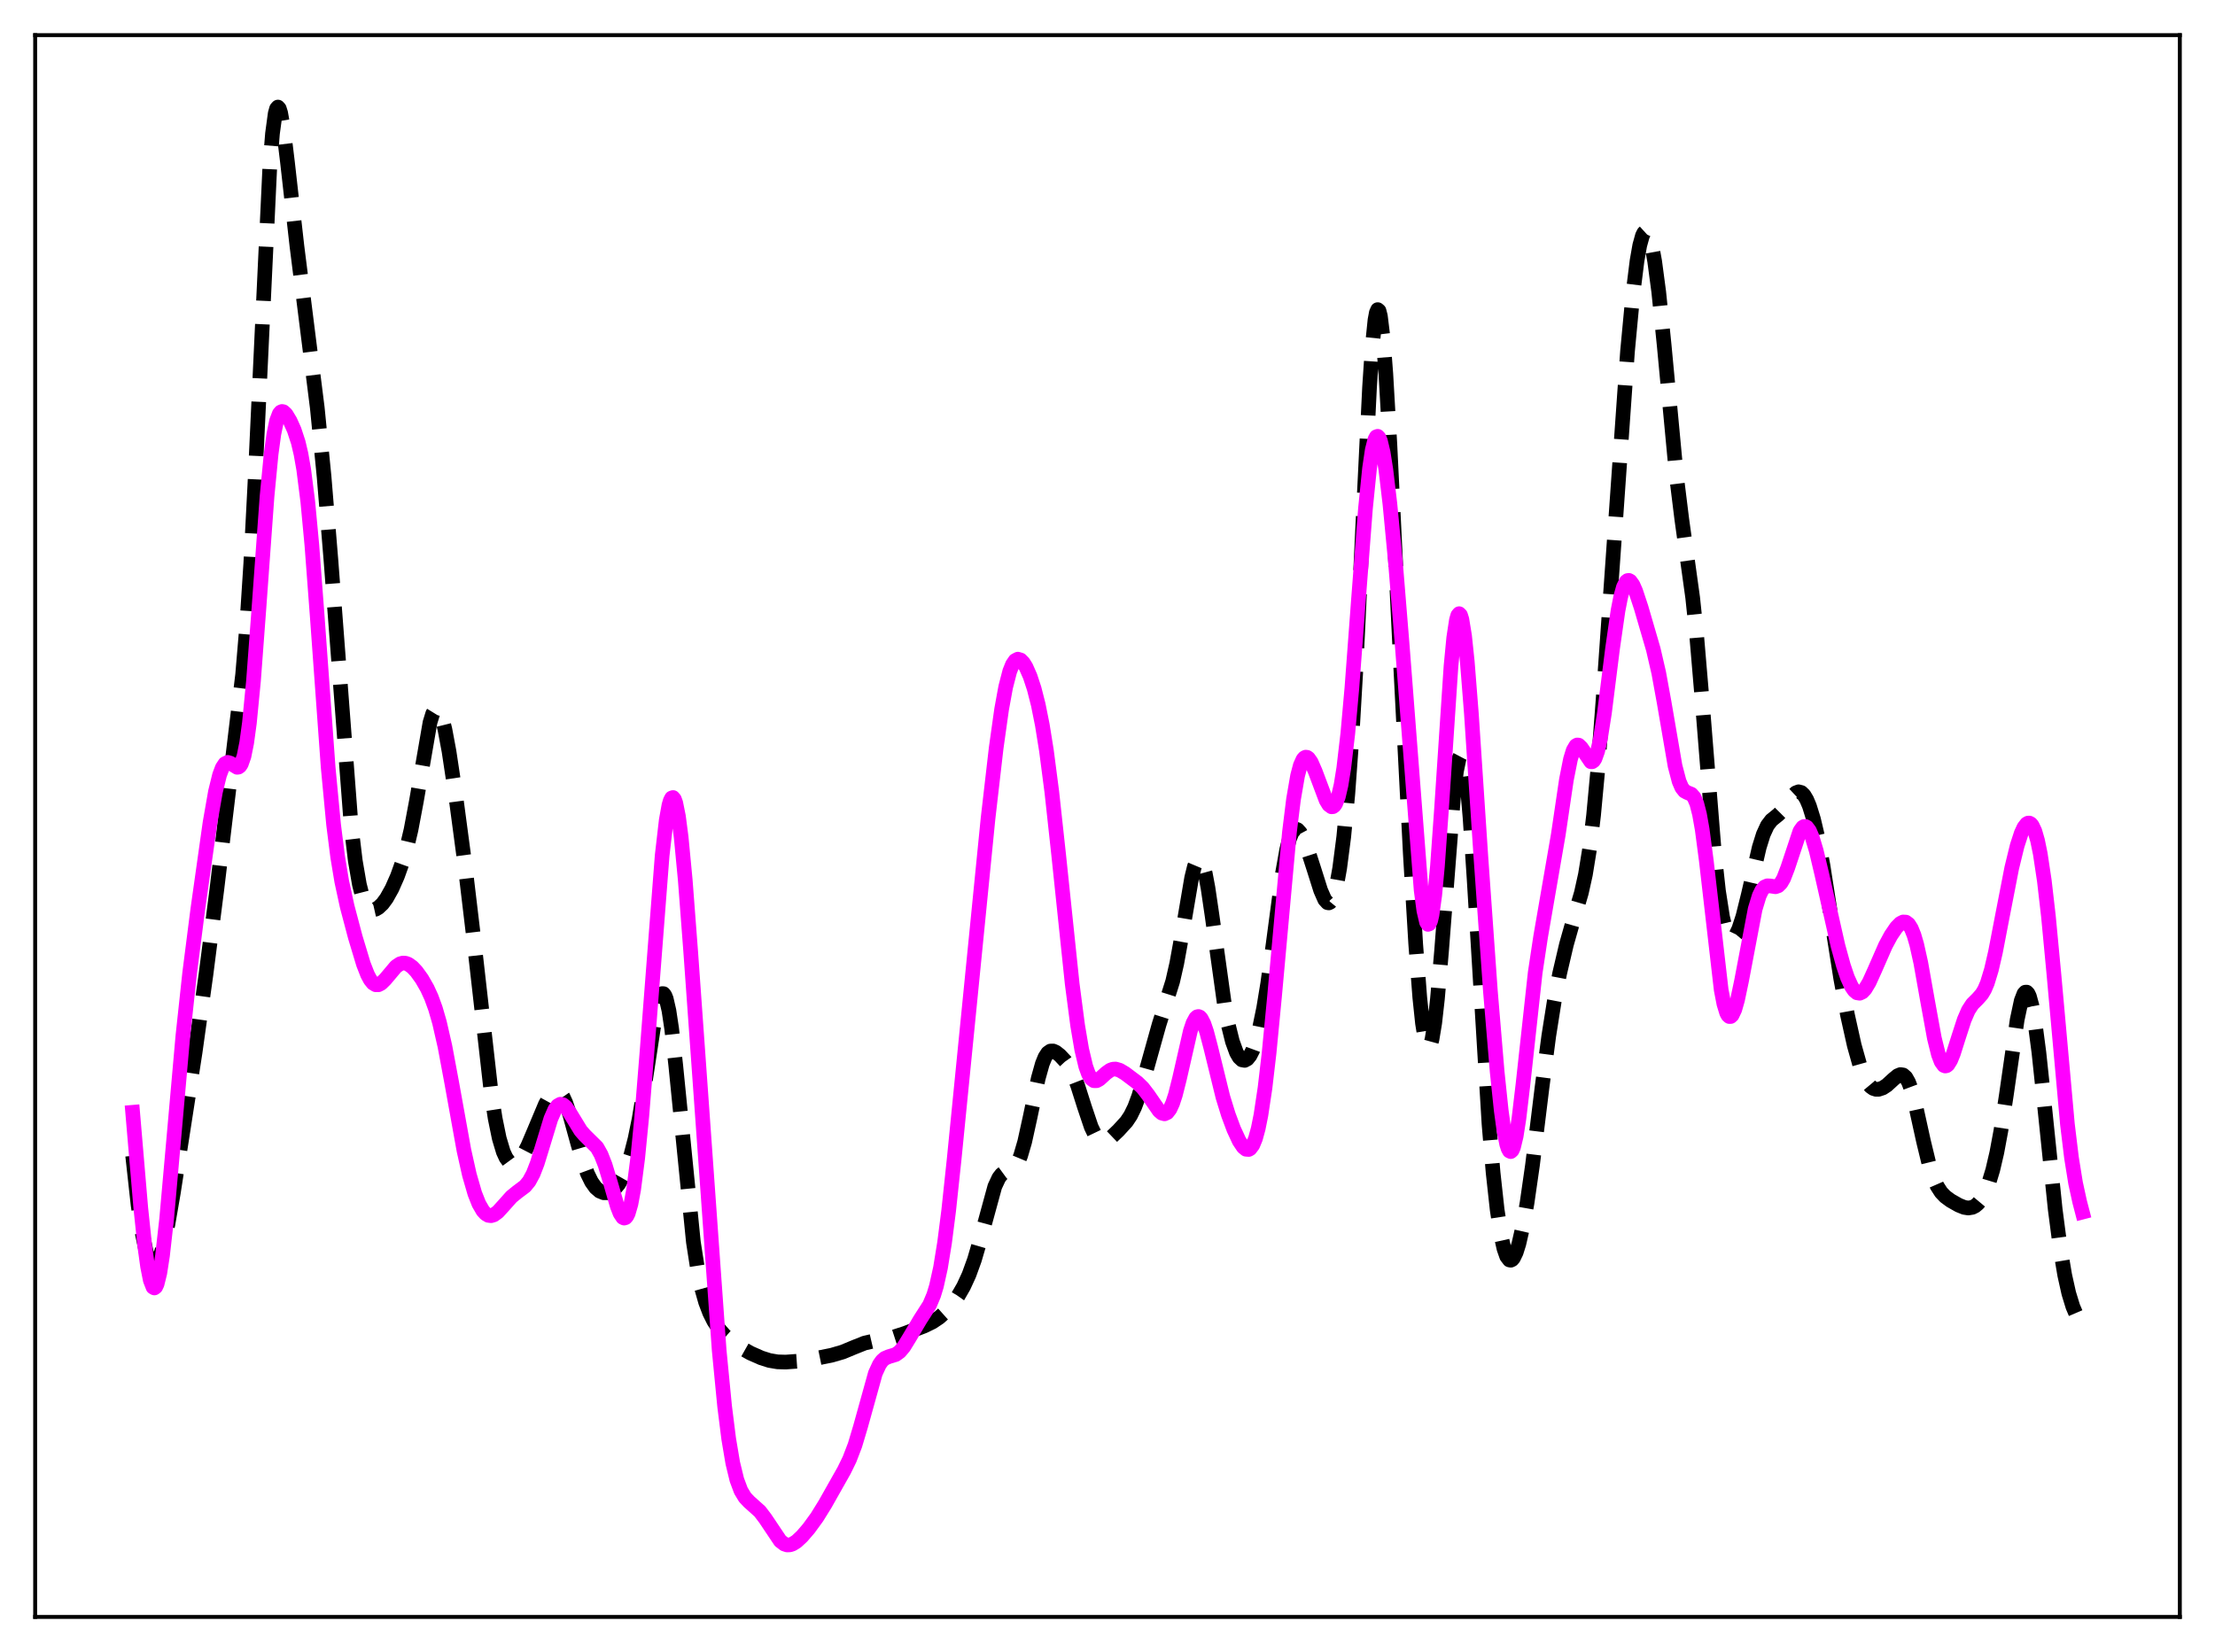 <?xml version="1.0" encoding="utf-8" standalone="no"?>
<!DOCTYPE svg PUBLIC "-//W3C//DTD SVG 1.1//EN"
  "http://www.w3.org/Graphics/SVG/1.1/DTD/svg11.dtd">
<svg xmlns:xlink="http://www.w3.org/1999/xlink" width="453.6pt" height="338.4pt" viewBox="0 0 453.6 338.4" xmlns="http://www.w3.org/2000/svg" version="1.1">
 <defs>
  <style type="text/css">*{stroke-linejoin: round; stroke-linecap: butt}</style>
 </defs>
 <g id="figure_1">
  <g id="patch_1">
   <path d="M 0 338.4 
L 453.6 338.4 
L 453.6 0 
L 0 0 
z
" style="fill: #ffffff"/>
  </g>
  <g id="axes_1">
   <g id="patch_2">
    <path d="M 7.2 331.2 
L 446.4 331.2 
L 446.4 7.2 
L 7.2 7.2 
z
" style="fill: #ffffff"/>
   </g>
   <g id="matplotlib.axis_1"/>
   <g id="matplotlib.axis_2"/>
   <g id="line2d_1">
    <path d="M 27.164 236.735 
L 28.276 246.842 
L 29.11 252.508 
L 29.944 256.443 
L 30.5 258.094 
L 31.056 258.983 
L 31.334 259.153 
L 31.612 259.147 
L 31.89 258.971 
L 32.446 258.135 
L 33.003 256.69 
L 33.559 254.684 
L 34.393 250.758 
L 35.505 244.288 
L 39.954 215.561 
L 42.178 199.62 
L 44.402 182.213 
L 49.685 138.175 
L 50.519 128.266 
L 51.354 115.394 
L 52.188 99.296 
L 55.246 34.288 
L 55.802 27.351 
L 56.358 23.235 
L 56.636 22.243 
L 56.914 21.927 
L 57.193 22.239 
L 57.471 23.115 
L 58.027 26.249 
L 58.861 33.142 
L 60.807 50.42 
L 64.978 83.559 
L 66.368 97.637 
L 67.758 114.581 
L 71.929 169.415 
L 72.763 176.334 
L 73.597 181.176 
L 74.153 183.359 
L 74.709 184.841 
L 75.265 185.756 
L 75.822 186.228 
L 76.378 186.359 
L 76.934 186.234 
L 77.49 185.913 
L 78.324 185.129 
L 79.158 184.001 
L 80.27 182.009 
L 81.382 179.489 
L 82.495 176.386 
L 83.329 173.52 
L 84.163 169.997 
L 85.275 164.092 
L 88.056 147.998 
L 88.612 146.185 
L 89.168 145.283 
L 89.446 145.194 
L 89.724 145.347 
L 90.002 145.738 
L 90.558 147.185 
L 91.114 149.413 
L 91.948 153.875 
L 93.338 163.097 
L 95.285 177.721 
L 96.953 191.727 
L 100.568 223.669 
L 101.402 229.087 
L 102.236 233.166 
L 103.07 235.943 
L 103.626 237.147 
L 104.182 237.908 
L 104.738 238.285 
L 105.294 238.329 
L 105.85 238.078 
L 106.406 237.564 
L 107.241 236.37 
L 108.075 234.758 
L 109.465 231.494 
L 111.689 226.199 
L 112.523 224.683 
L 113.08 223.965 
L 113.636 223.556 
L 114.192 223.515 
L 114.748 223.883 
L 115.304 224.678 
L 115.86 225.886 
L 116.694 228.348 
L 118.362 234.409 
L 119.475 238.154 
L 120.309 240.405 
L 121.143 242.099 
L 121.977 243.268 
L 122.811 243.985 
L 123.645 244.319 
L 124.479 244.313 
L 125.036 244.119 
L 125.87 243.524 
L 126.704 242.522 
L 127.538 241.059 
L 128.372 239.09 
L 129.206 236.542 
L 130.04 233.296 
L 130.874 229.236 
L 131.987 222.524 
L 134.211 207.921 
L 134.767 205.377 
L 135.323 203.841 
L 135.601 203.523 
L 135.879 203.534 
L 136.157 203.885 
L 136.435 204.583 
L 136.991 207.008 
L 137.548 210.712 
L 138.382 218.202 
L 141.996 254.426 
L 142.83 259.781 
L 143.665 263.79 
L 144.499 266.735 
L 145.333 268.922 
L 146.167 270.592 
L 147.279 272.271 
L 148.391 273.535 
L 149.782 274.745 
L 151.45 275.903 
L 153.674 277.159 
L 155.899 278.141 
L 157.567 278.671 
L 159.235 278.954 
L 160.903 279 
L 163.406 278.82 
L 166.464 278.372 
L 170.357 277.583 
L 172.581 276.932 
L 174.806 276.007 
L 177.03 275.116 
L 178.698 274.728 
L 182.591 274.005 
L 185.371 273.103 
L 189.264 271.611 
L 190.932 270.795 
L 192.322 269.868 
L 193.713 268.623 
L 195.103 267.025 
L 196.215 265.452 
L 197.327 263.525 
L 198.439 261.111 
L 199.552 258.042 
L 200.664 254.229 
L 203.722 243.042 
L 204.556 241.253 
L 205.112 240.534 
L 205.669 240.126 
L 206.781 239.757 
L 207.337 239.492 
L 207.893 238.973 
L 208.449 238.082 
L 209.005 236.75 
L 209.839 233.898 
L 210.951 228.843 
L 212.62 220.875 
L 213.454 217.897 
L 214.01 216.53 
L 214.566 215.678 
L 215.122 215.291 
L 215.678 215.278 
L 216.234 215.529 
L 217.068 216.192 
L 218.181 217.382 
L 219.015 218.568 
L 219.849 220.189 
L 220.683 222.328 
L 222.073 226.702 
L 223.463 230.832 
L 224.298 232.576 
L 224.854 233.326 
L 225.41 233.741 
L 225.966 233.851 
L 226.522 233.709 
L 227.356 233.16 
L 229.024 231.566 
L 230.693 229.737 
L 231.527 228.486 
L 232.361 226.78 
L 233.195 224.533 
L 234.307 220.795 
L 237.366 209.849 
L 240.146 201.022 
L 240.98 197.363 
L 242.092 191.23 
L 244.039 179.773 
L 244.595 177.519 
L 245.151 176.193 
L 245.429 175.934 
L 245.707 175.96 
L 245.985 176.278 
L 246.263 176.881 
L 246.819 178.898 
L 247.375 181.85 
L 248.209 187.514 
L 250.712 205.513 
L 251.546 209.972 
L 252.38 213.332 
L 253.214 215.618 
L 253.77 216.574 
L 254.326 217.097 
L 254.883 217.203 
L 255.439 216.903 
L 255.995 216.203 
L 256.551 215.102 
L 257.107 213.594 
L 257.941 210.547 
L 258.775 206.508 
L 259.609 201.447 
L 260.721 193.356 
L 262.668 178.695 
L 263.502 174.015 
L 264.058 171.838 
L 264.614 170.474 
L 265.17 169.88 
L 265.448 169.842 
L 265.726 169.955 
L 266.282 170.572 
L 266.838 171.601 
L 267.673 173.679 
L 269.063 177.984 
L 270.453 182.383 
L 271.287 184.278 
L 271.843 184.893 
L 272.121 184.946 
L 272.399 184.808 
L 272.677 184.469 
L 273.234 183.152 
L 273.79 180.955 
L 274.346 177.85 
L 275.18 171.414 
L 276.014 162.657 
L 276.848 151.232 
L 277.682 136.882 
L 279.072 107.727 
L 280.463 79.305 
L 281.019 70.979 
L 281.575 65.534 
L 281.853 64.046 
L 282.131 63.421 
L 282.409 63.663 
L 282.687 64.753 
L 283.243 69.301 
L 283.799 76.567 
L 284.633 91.096 
L 286.858 136.875 
L 288.804 174.801 
L 289.916 193.384 
L 290.75 204.314 
L 291.306 209.615 
L 291.863 213.047 
L 292.141 214.019 
L 292.419 214.484 
L 292.697 214.447 
L 292.975 213.916 
L 293.253 212.907 
L 293.809 209.551 
L 294.365 204.614 
L 295.199 194.926 
L 297.701 162.67 
L 298.258 158.007 
L 298.814 155.285 
L 299.092 154.758 
L 299.37 154.821 
L 299.648 155.488 
L 299.926 156.759 
L 300.482 161.047 
L 301.038 167.436 
L 301.872 180.014 
L 304.931 230.338 
L 305.765 240.19 
L 306.599 247.807 
L 307.433 253.277 
L 307.989 255.768 
L 308.545 257.357 
L 309.101 258.082 
L 309.379 258.139 
L 309.657 258.003 
L 309.935 257.682 
L 310.492 256.528 
L 311.048 254.759 
L 311.882 251.111 
L 312.716 246.407 
L 313.828 238.678 
L 315.774 222.827 
L 317.165 212.2 
L 318.277 205.178 
L 319.389 199.414 
L 320.779 193.475 
L 322.169 188.572 
L 323.838 182.892 
L 324.672 179.128 
L 325.506 173.983 
L 326.34 167.011 
L 327.174 158.028 
L 328.286 143.301 
L 333.291 71.957 
L 334.403 60.146 
L 335.238 53.435 
L 335.794 50.265 
L 336.35 48.257 
L 336.628 47.705 
L 336.906 47.452 
L 337.184 47.495 
L 337.462 47.827 
L 337.74 48.438 
L 338.296 50.468 
L 338.852 53.512 
L 339.686 59.792 
L 340.798 70.721 
L 343.301 97.405 
L 344.413 106.405 
L 346.637 122.423 
L 347.472 130.413 
L 348.584 143.563 
L 351.086 174.859 
L 351.92 182.476 
L 352.754 187.819 
L 353.311 190.13 
L 353.867 191.537 
L 354.423 192.151 
L 354.701 192.195 
L 354.979 192.08 
L 355.535 191.417 
L 356.091 190.246 
L 356.925 187.704 
L 358.037 183.223 
L 360.262 173.582 
L 361.096 170.911 
L 361.93 169.094 
L 362.764 168.004 
L 364.154 166.879 
L 364.988 166.039 
L 366.101 164.487 
L 367.213 162.917 
L 367.769 162.398 
L 368.325 162.184 
L 368.881 162.331 
L 369.437 162.866 
L 369.993 163.797 
L 370.549 165.117 
L 371.383 167.809 
L 372.218 171.353 
L 373.33 177.316 
L 374.998 188.02 
L 376.944 200.379 
L 378.335 207.879 
L 379.725 214.123 
L 380.837 218.082 
L 381.671 220.323 
L 382.505 221.88 
L 383.061 222.546 
L 383.617 222.948 
L 384.174 223.128 
L 384.73 223.123 
L 385.564 222.843 
L 386.398 222.299 
L 387.788 221.024 
L 388.622 220.339 
L 389.178 220.108 
L 389.734 220.19 
L 390.291 220.686 
L 390.847 221.666 
L 391.403 223.146 
L 392.237 226.195 
L 393.905 233.77 
L 395.017 238.359 
L 395.851 241.012 
L 396.686 242.926 
L 397.52 244.226 
L 398.354 245.1 
L 399.466 245.92 
L 401.134 246.867 
L 402.246 247.312 
L 403.081 247.442 
L 403.915 247.305 
L 404.471 247.024 
L 405.027 246.563 
L 405.583 245.898 
L 406.417 244.46 
L 407.251 242.414 
L 408.085 239.663 
L 408.92 236.086 
L 409.754 231.602 
L 410.866 224.316 
L 413.09 208.874 
L 413.924 204.963 
L 414.48 203.533 
L 414.758 203.231 
L 415.037 203.22 
L 415.315 203.505 
L 415.593 204.087 
L 416.149 206.121 
L 416.705 209.234 
L 417.539 215.585 
L 418.651 226.105 
L 420.875 247.703 
L 421.988 256.227 
L 422.822 261.171 
L 423.656 264.915 
L 424.49 267.639 
L 425.324 269.583 
L 426.158 270.976 
L 426.436 271.354 
L 426.436 271.354 
" clip-path="url(#pdb9c28d9fa)" style="fill: none; stroke-dasharray: 11.1,4.8; stroke-dashoffset: 0; stroke: #000000; stroke-width: 3"/>
   </g>
   <g id="line2d_2">
    <path d="M 27.164 227.833 
L 28.832 247.447 
L 29.666 255.37 
L 30.222 259.419 
L 30.778 262.233 
L 31.334 263.656 
L 31.612 263.817 
L 31.89 263.604 
L 32.168 263.019 
L 32.725 260.771 
L 33.281 257.193 
L 34.115 249.776 
L 35.505 234.163 
L 37.451 212.184 
L 38.842 199.271 
L 40.51 186.218 
L 43.012 168.495 
L 44.124 162.154 
L 44.959 158.753 
L 45.515 157.27 
L 46.071 156.427 
L 46.627 156.158 
L 47.183 156.326 
L 48.573 157.173 
L 48.851 157.126 
L 49.129 156.914 
L 49.407 156.5 
L 49.963 154.922 
L 50.519 152.156 
L 51.076 148.069 
L 51.91 139.494 
L 53.022 124.626 
L 54.69 101.625 
L 55.524 92.994 
L 56.08 88.919 
L 56.636 86.216 
L 57.193 84.749 
L 57.471 84.407 
L 57.749 84.281 
L 58.027 84.334 
L 58.583 84.844 
L 59.417 86.231 
L 60.251 88.09 
L 61.085 90.636 
L 61.641 93.011 
L 62.197 96.176 
L 63.031 102.756 
L 63.866 111.667 
L 64.978 126.436 
L 67.202 157.176 
L 68.314 168.908 
L 69.148 175.51 
L 69.983 180.543 
L 71.095 185.671 
L 72.763 191.975 
L 74.431 197.497 
L 75.265 199.627 
L 75.822 200.671 
L 76.378 201.369 
L 76.934 201.711 
L 77.49 201.716 
L 78.046 201.431 
L 78.88 200.61 
L 81.104 197.973 
L 81.939 197.416 
L 82.495 197.265 
L 83.051 197.295 
L 83.607 197.5 
L 84.441 198.096 
L 85.275 198.982 
L 86.387 200.519 
L 87.499 202.46 
L 88.334 204.287 
L 89.168 206.576 
L 90.002 209.458 
L 91.114 214.324 
L 92.504 221.767 
L 95.007 235.644 
L 96.119 240.624 
L 97.231 244.467 
L 98.065 246.571 
L 98.899 248.015 
L 99.455 248.619 
L 100.011 248.946 
L 100.568 249.014 
L 101.124 248.847 
L 101.958 248.238 
L 103.07 247.015 
L 104.738 245.147 
L 105.85 244.235 
L 107.519 242.981 
L 108.353 241.968 
L 109.187 240.428 
L 110.021 238.281 
L 111.133 234.666 
L 112.802 229.176 
L 113.636 227.263 
L 114.192 226.501 
L 114.748 226.183 
L 115.304 226.291 
L 115.86 226.763 
L 116.694 227.952 
L 118.919 231.596 
L 119.753 232.549 
L 122.255 235.02 
L 123.089 236.513 
L 123.923 238.637 
L 125.036 242.327 
L 126.426 247.124 
L 126.982 248.543 
L 127.538 249.372 
L 127.816 249.505 
L 128.094 249.423 
L 128.372 249.106 
L 128.65 248.542 
L 129.206 246.629 
L 129.762 243.64 
L 130.596 237.192 
L 131.431 228.653 
L 132.543 214.848 
L 135.601 175.228 
L 136.435 168.003 
L 136.991 164.925 
L 137.269 163.981 
L 137.548 163.456 
L 137.826 163.36 
L 138.104 163.695 
L 138.382 164.457 
L 138.938 167.219 
L 139.494 171.498 
L 140.328 180.257 
L 141.44 194.868 
L 147.279 276.612 
L 148.391 288.053 
L 149.225 294.708 
L 150.06 299.668 
L 150.894 303.106 
L 151.728 305.335 
L 152.562 306.717 
L 153.396 307.603 
L 155.62 309.598 
L 156.733 311.068 
L 159.791 315.633 
L 160.625 316.273 
L 161.181 316.455 
L 161.737 316.445 
L 162.294 316.265 
L 163.128 315.736 
L 164.24 314.698 
L 165.63 313.084 
L 167.298 310.791 
L 168.967 308.098 
L 172.859 301.203 
L 173.971 298.925 
L 175.084 296.023 
L 176.196 292.311 
L 179.254 281.314 
L 180.088 279.499 
L 180.645 278.718 
L 181.201 278.232 
L 182.035 277.878 
L 183.425 277.459 
L 184.259 276.861 
L 185.093 275.867 
L 186.205 274.059 
L 188.43 270.303 
L 190.376 267.264 
L 191.21 265.279 
L 191.766 263.445 
L 192.6 259.681 
L 193.435 254.538 
L 194.269 248.02 
L 195.381 237.584 
L 202.332 167.686 
L 204 153.232 
L 205.112 145.311 
L 205.947 140.734 
L 206.781 137.507 
L 207.337 136.118 
L 207.893 135.306 
L 208.449 135.017 
L 209.005 135.186 
L 209.561 135.747 
L 210.117 136.641 
L 210.951 138.532 
L 211.786 141.069 
L 212.62 144.344 
L 213.454 148.509 
L 214.288 153.697 
L 215.4 162.243 
L 216.79 175.014 
L 219.571 201.529 
L 220.683 210.03 
L 221.517 214.953 
L 222.351 218.457 
L 222.907 219.996 
L 223.463 220.941 
L 224.02 221.363 
L 224.576 221.364 
L 225.132 221.063 
L 226.522 219.8 
L 227.356 219.204 
L 227.912 219.002 
L 228.468 218.973 
L 229.302 219.215 
L 230.415 219.879 
L 232.917 221.763 
L 234.029 222.852 
L 235.141 224.3 
L 237.366 227.528 
L 237.922 228 
L 238.478 228.152 
L 239.034 227.899 
L 239.59 227.179 
L 240.146 225.964 
L 240.702 224.267 
L 241.536 220.964 
L 243.761 211.205 
L 244.317 209.547 
L 244.873 208.523 
L 245.151 208.276 
L 245.429 208.211 
L 245.707 208.329 
L 245.985 208.623 
L 246.541 209.703 
L 247.097 211.34 
L 247.931 214.513 
L 250.434 224.72 
L 251.546 228.322 
L 252.658 231.31 
L 253.77 233.709 
L 254.605 234.96 
L 255.161 235.408 
L 255.717 235.45 
L 255.995 235.291 
L 256.551 234.558 
L 257.107 233.207 
L 257.663 231.173 
L 258.219 228.41 
L 259.053 222.866 
L 259.887 215.718 
L 261 204.165 
L 264.058 170.469 
L 264.892 163.724 
L 265.726 158.889 
L 266.282 156.784 
L 266.838 155.542 
L 267.117 155.223 
L 267.395 155.089 
L 267.673 155.127 
L 267.951 155.32 
L 268.507 156.104 
L 269.341 158.007 
L 271.565 163.924 
L 272.121 164.843 
L 272.677 165.261 
L 272.955 165.237 
L 273.234 165.036 
L 273.512 164.64 
L 274.068 163.197 
L 274.624 160.798 
L 275.18 157.361 
L 276.014 150.219 
L 276.848 140.889 
L 278.238 122.254 
L 279.629 104.156 
L 280.463 95.934 
L 281.019 92.169 
L 281.575 89.967 
L 281.853 89.469 
L 282.131 89.37 
L 282.409 89.657 
L 282.687 90.314 
L 283.243 92.651 
L 283.799 96.178 
L 284.633 103.216 
L 285.746 114.884 
L 287.136 131.946 
L 291.028 182.344 
L 291.585 186.522 
L 292.141 188.907 
L 292.419 189.343 
L 292.697 189.243 
L 292.975 188.595 
L 293.253 187.396 
L 293.809 183.393 
L 294.365 177.437 
L 295.199 165.726 
L 297.145 136.426 
L 297.701 130.63 
L 298.258 126.971 
L 298.536 126.031 
L 298.814 125.703 
L 299.092 125.983 
L 299.37 126.856 
L 299.926 130.257 
L 300.482 135.568 
L 301.316 146.146 
L 303.262 175.497 
L 305.209 202.966 
L 306.599 219.553 
L 307.433 227.5 
L 307.989 231.553 
L 308.545 234.36 
L 308.823 235.241 
L 309.101 235.753 
L 309.379 235.887 
L 309.657 235.642 
L 309.935 235.023 
L 310.492 232.72 
L 311.048 229.167 
L 311.882 222.124 
L 314.384 199.248 
L 315.496 191.881 
L 319.111 170.979 
L 320.779 159.704 
L 321.613 155.507 
L 322.169 153.692 
L 322.726 152.75 
L 323.004 152.593 
L 323.282 152.627 
L 323.838 153.159 
L 325.784 156.023 
L 326.062 156.029 
L 326.34 155.833 
L 326.618 155.417 
L 327.174 153.871 
L 327.73 151.374 
L 328.564 146.075 
L 330.233 132.811 
L 331.345 125.07 
L 331.901 122.234 
L 332.457 120.252 
L 333.013 119.15 
L 333.291 118.918 
L 333.569 118.883 
L 333.847 119.03 
L 334.403 119.799 
L 334.96 121.063 
L 336.072 124.423 
L 338.574 133.01 
L 339.686 137.824 
L 340.798 143.917 
L 343.023 156.872 
L 343.857 160.053 
L 344.413 161.341 
L 344.969 162.038 
L 345.525 162.339 
L 346.359 162.678 
L 346.915 163.306 
L 347.472 164.602 
L 348.028 166.769 
L 348.584 169.892 
L 349.418 176.219 
L 352.476 202.774 
L 353.032 205.645 
L 353.589 207.467 
L 353.867 207.977 
L 354.145 208.223 
L 354.423 208.215 
L 354.701 207.963 
L 355.257 206.791 
L 355.813 204.852 
L 356.647 200.884 
L 359.428 186.23 
L 360.262 183.487 
L 360.818 182.334 
L 361.374 181.684 
L 361.93 181.443 
L 362.486 181.468 
L 363.598 181.635 
L 364.154 181.441 
L 364.71 180.891 
L 365.266 179.928 
L 366.101 177.758 
L 368.603 170.236 
L 369.159 169.462 
L 369.437 169.295 
L 369.715 169.282 
L 369.993 169.426 
L 370.549 170.169 
L 371.105 171.468 
L 371.94 174.254 
L 373.052 178.951 
L 376.388 193.725 
L 377.5 197.773 
L 378.335 200.246 
L 379.169 202.085 
L 379.725 202.901 
L 380.281 203.358 
L 380.837 203.451 
L 381.393 203.187 
L 381.949 202.597 
L 382.783 201.206 
L 383.895 198.752 
L 386.12 193.674 
L 387.232 191.61 
L 388.344 189.973 
L 389.178 189.133 
L 389.734 188.852 
L 390.291 188.881 
L 390.847 189.297 
L 391.403 190.172 
L 391.959 191.553 
L 392.515 193.454 
L 393.349 197.207 
L 394.739 205.026 
L 396.129 212.653 
L 396.964 216.018 
L 397.52 217.481 
L 398.076 218.241 
L 398.354 218.354 
L 398.632 218.294 
L 398.91 218.071 
L 399.466 217.181 
L 400.022 215.813 
L 401.134 212.305 
L 402.246 208.885 
L 403.081 206.956 
L 403.915 205.677 
L 405.027 204.568 
L 405.861 203.619 
L 406.417 202.679 
L 406.973 201.374 
L 407.807 198.64 
L 408.641 195.029 
L 410.032 187.796 
L 411.978 177.78 
L 413.09 173.221 
L 413.924 170.663 
L 414.48 169.466 
L 415.037 168.751 
L 415.315 168.598 
L 415.593 168.594 
L 415.871 168.747 
L 416.149 169.066 
L 416.705 170.237 
L 417.261 172.16 
L 417.817 174.868 
L 418.651 180.419 
L 419.485 187.657 
L 420.597 199.406 
L 423.378 230.276 
L 424.212 237.143 
L 425.046 242.322 
L 425.88 246.15 
L 426.436 248.283 
L 426.436 248.283 
" clip-path="url(#pdb9c28d9fa)" style="fill: none; stroke: #ff00ff; stroke-width: 3; stroke-linecap: square"/>
   </g>
   <g id="patch_3">
    <path d="M 7.2 331.2 
L 7.2 7.2 
" style="fill: none; stroke: #000000; stroke-width: 0.8; stroke-linejoin: miter; stroke-linecap: square"/>
   </g>
   <g id="patch_4">
    <path d="M 446.4 331.2 
L 446.4 7.2 
" style="fill: none; stroke: #000000; stroke-width: 0.8; stroke-linejoin: miter; stroke-linecap: square"/>
   </g>
   <g id="patch_5">
    <path d="M 7.2 331.2 
L 446.4 331.2 
" style="fill: none; stroke: #000000; stroke-width: 0.8; stroke-linejoin: miter; stroke-linecap: square"/>
   </g>
   <g id="patch_6">
    <path d="M 7.2 7.2 
L 446.4 7.2 
" style="fill: none; stroke: #000000; stroke-width: 0.8; stroke-linejoin: miter; stroke-linecap: square"/>
   </g>
  </g>
 </g>
 <defs>
  <clipPath id="pdb9c28d9fa">
   <rect x="7.2" y="7.2" width="439.2" height="324"/>
  </clipPath>
 </defs>
</svg>
